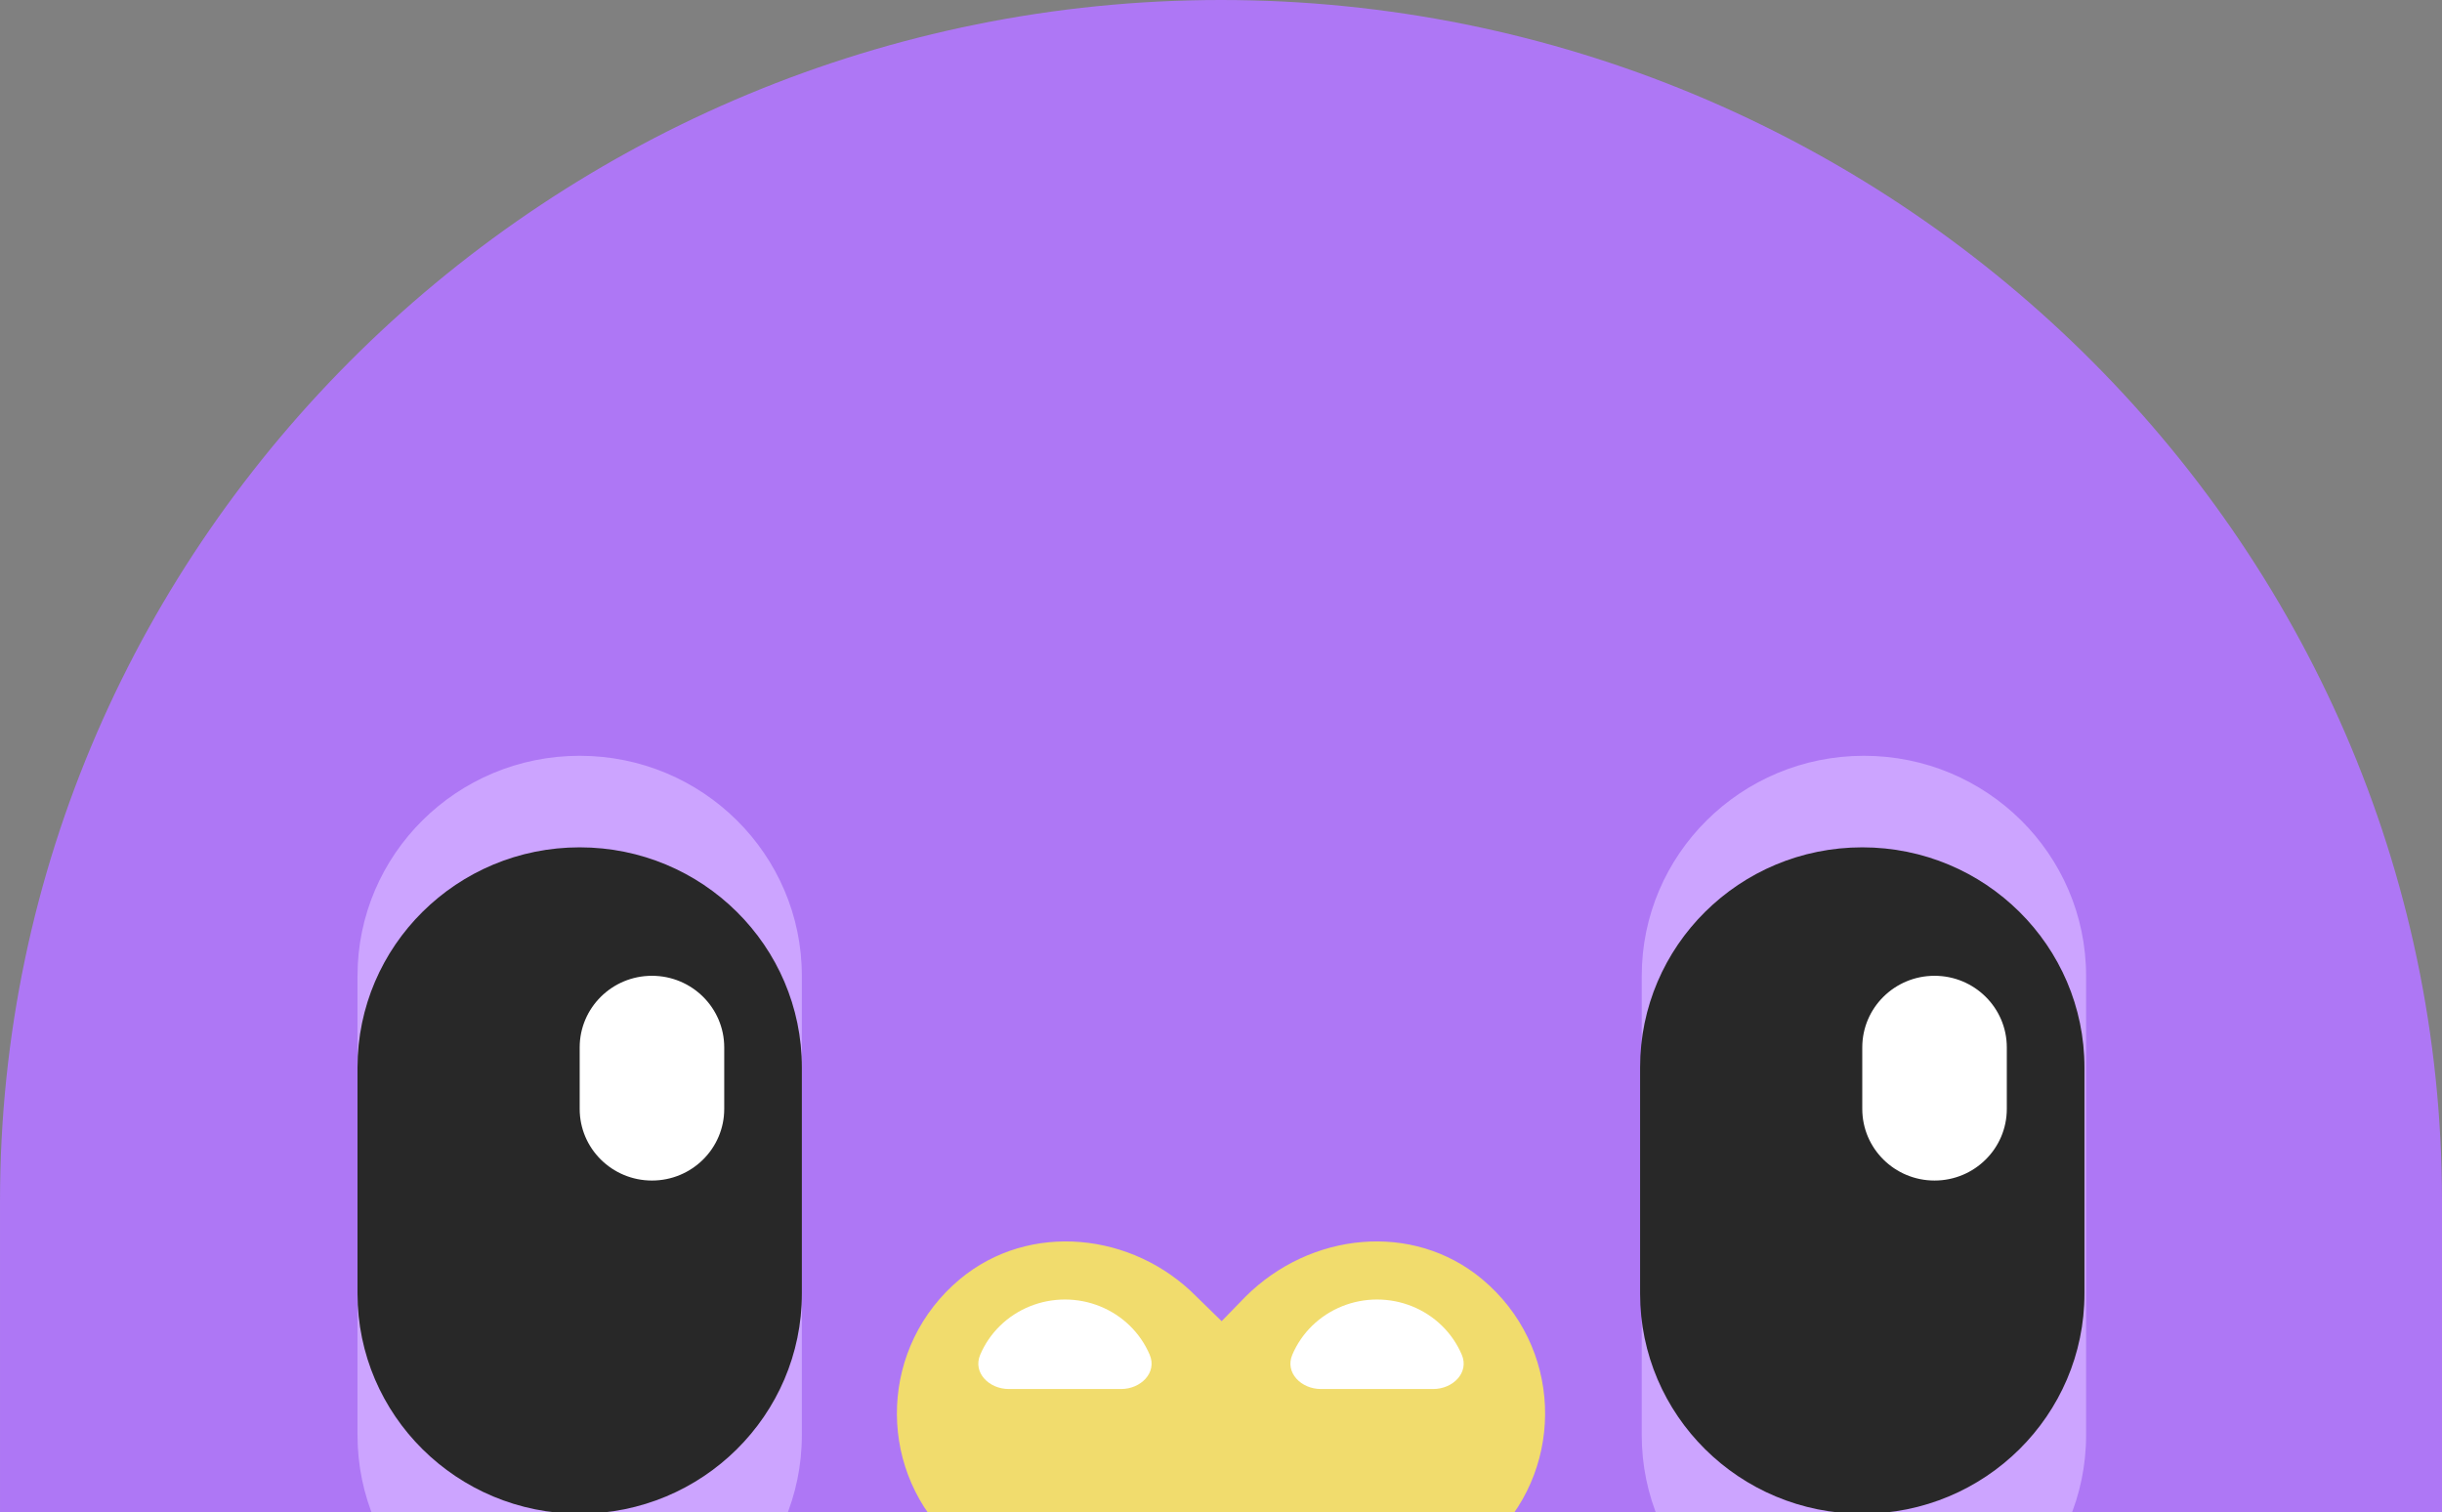 <svg width="218" height="135" viewBox="0 0 218 135" fill="none" xmlns="http://www.w3.org/2000/svg">
<rect x="0" y="0" width="218" height="135" fill="#808080" stroke="none"/>
<g clip-path="url(#clip0_1207_10196)">
<path d="M109 0C49.237 0 0.001 48.005 0.001 107.222V166.633C0 166.709 0 166.786 0 166.863C0 166.94 0 167.017 0.001 167.094V168.618H0.056C0.984 182.982 13.216 194.352 28.171 194.352C31.359 194.352 34.423 193.835 37.281 192.883C43.215 201.604 53.37 207.353 64.902 207.353C70.622 207.353 76.003 205.938 80.699 203.448C87.584 211.14 97.71 216 108.999 216C120.288 216 130.414 211.14 137.3 203.447C141.996 205.938 147.377 207.353 153.098 207.353C164.629 207.353 174.785 201.604 180.718 192.883C183.576 193.835 186.641 194.352 189.829 194.352C204.784 194.352 217.017 182.982 217.944 168.618H217.999V167.106C218 167.025 218 166.944 218 166.863L218 166.779C218 166.744 218 166.71 217.999 166.676L217.999 166.621V107.222C217.999 48.005 168.763 0 109 0Z" fill="#AE77F5"/>
<path d="M51.749 67.474C40.795 67.474 31.915 76.272 31.915 87.126V107.316C31.915 107.42 31.916 107.524 31.917 107.628C31.916 107.731 31.915 107.835 31.915 107.939V128.129C31.915 138.983 40.795 147.782 51.749 147.782C62.703 147.782 71.582 138.983 71.582 128.129V107.939C71.582 107.835 71.582 107.731 71.58 107.628C71.582 107.524 71.582 107.42 71.582 107.316V87.126C71.582 76.272 62.703 67.474 51.749 67.474Z" fill="#CCA4FF"/>
<path d="M166.394 67.474C155.44 67.474 146.56 76.272 146.56 87.126V107.316C146.56 107.42 146.561 107.524 146.563 107.628C146.561 107.731 146.56 107.835 146.56 107.939V128.129C146.56 138.983 155.44 147.782 166.394 147.782C177.348 147.782 186.228 138.983 186.228 128.129V107.939C186.228 107.835 186.227 107.731 186.225 107.628C186.227 107.524 186.228 107.42 186.228 107.316V87.126C186.228 76.272 177.348 67.474 166.394 67.474Z" fill="#CCA4FF"/>
<path d="M31.915 95.299C31.915 84.445 40.795 75.647 51.749 75.647C62.703 75.647 71.583 84.445 71.583 95.299V115.489C71.583 126.343 62.703 135.141 51.749 135.141C40.795 135.141 31.915 126.343 31.915 115.489V95.299Z" fill="#282828"/>
<path d="M51.749 93.508C51.749 89.978 54.637 87.115 58.201 87.115C61.764 87.115 64.653 89.978 64.653 93.508V99.001C64.653 102.532 61.764 105.394 58.201 105.394C54.637 105.394 51.749 102.532 51.749 99.001V93.508Z" fill="white"/>
<path d="M146.413 95.299C146.413 84.445 155.293 75.647 166.247 75.647C177.201 75.647 186.081 84.445 186.081 95.299V115.489C186.081 126.343 177.201 135.142 166.247 135.142C155.293 135.142 146.413 126.343 146.413 115.489V95.299Z" fill="#282828"/>
<path d="M166.247 93.508C166.247 89.978 169.135 87.115 172.699 87.115C176.262 87.115 179.15 89.978 179.15 93.508V99.001C179.15 102.532 176.262 105.394 172.699 105.394C169.135 105.394 166.247 102.532 166.247 99.001V93.508Z" fill="white"/>
<path d="M132.316 114.203C126.106 109.025 116.96 110.017 111.202 115.746L109.057 117.949L106.799 115.746C101.153 110.017 91.895 109.025 85.685 114.203C78.572 120.153 78.233 130.73 84.556 137.12L106.46 159.155C107.815 160.587 110.186 160.587 111.541 159.155L133.445 137.12C139.768 130.73 139.429 120.153 132.316 114.203Z" fill="#F1DC6D"/>
<path d="M102.635 120.948C103.314 122.547 101.839 124.006 100.089 124.006L90.05 124.006C88.299 124.006 86.825 122.547 87.504 120.948C87.915 119.979 88.519 119.098 89.279 118.356C90.039 117.614 90.942 117.025 91.936 116.624C92.929 116.222 93.994 116.016 95.069 116.016C96.145 116.016 97.21 116.222 98.203 116.624C99.197 117.025 100.099 117.614 100.86 118.356C101.62 119.098 102.223 119.979 102.635 120.948Z" fill="white"/>
<path d="M130.496 120.948C131.175 122.547 129.701 124.006 127.95 124.006L117.911 124.006C116.161 124.006 114.687 122.547 115.365 120.948C115.777 119.979 116.38 119.098 117.14 118.356C117.901 117.614 118.804 117.025 119.797 116.624C120.791 116.222 121.856 116.016 122.931 116.016C124.006 116.016 125.071 116.222 126.065 116.624C127.058 117.025 127.961 117.614 128.721 118.356C129.482 119.098 130.085 119.979 130.496 120.948Z" fill="white"/>
</g>
<defs>
<clipPath id="clip0_1207_10196">
<rect width="218" height="216" fill="white"/>
</clipPath>
</defs>
</svg>

